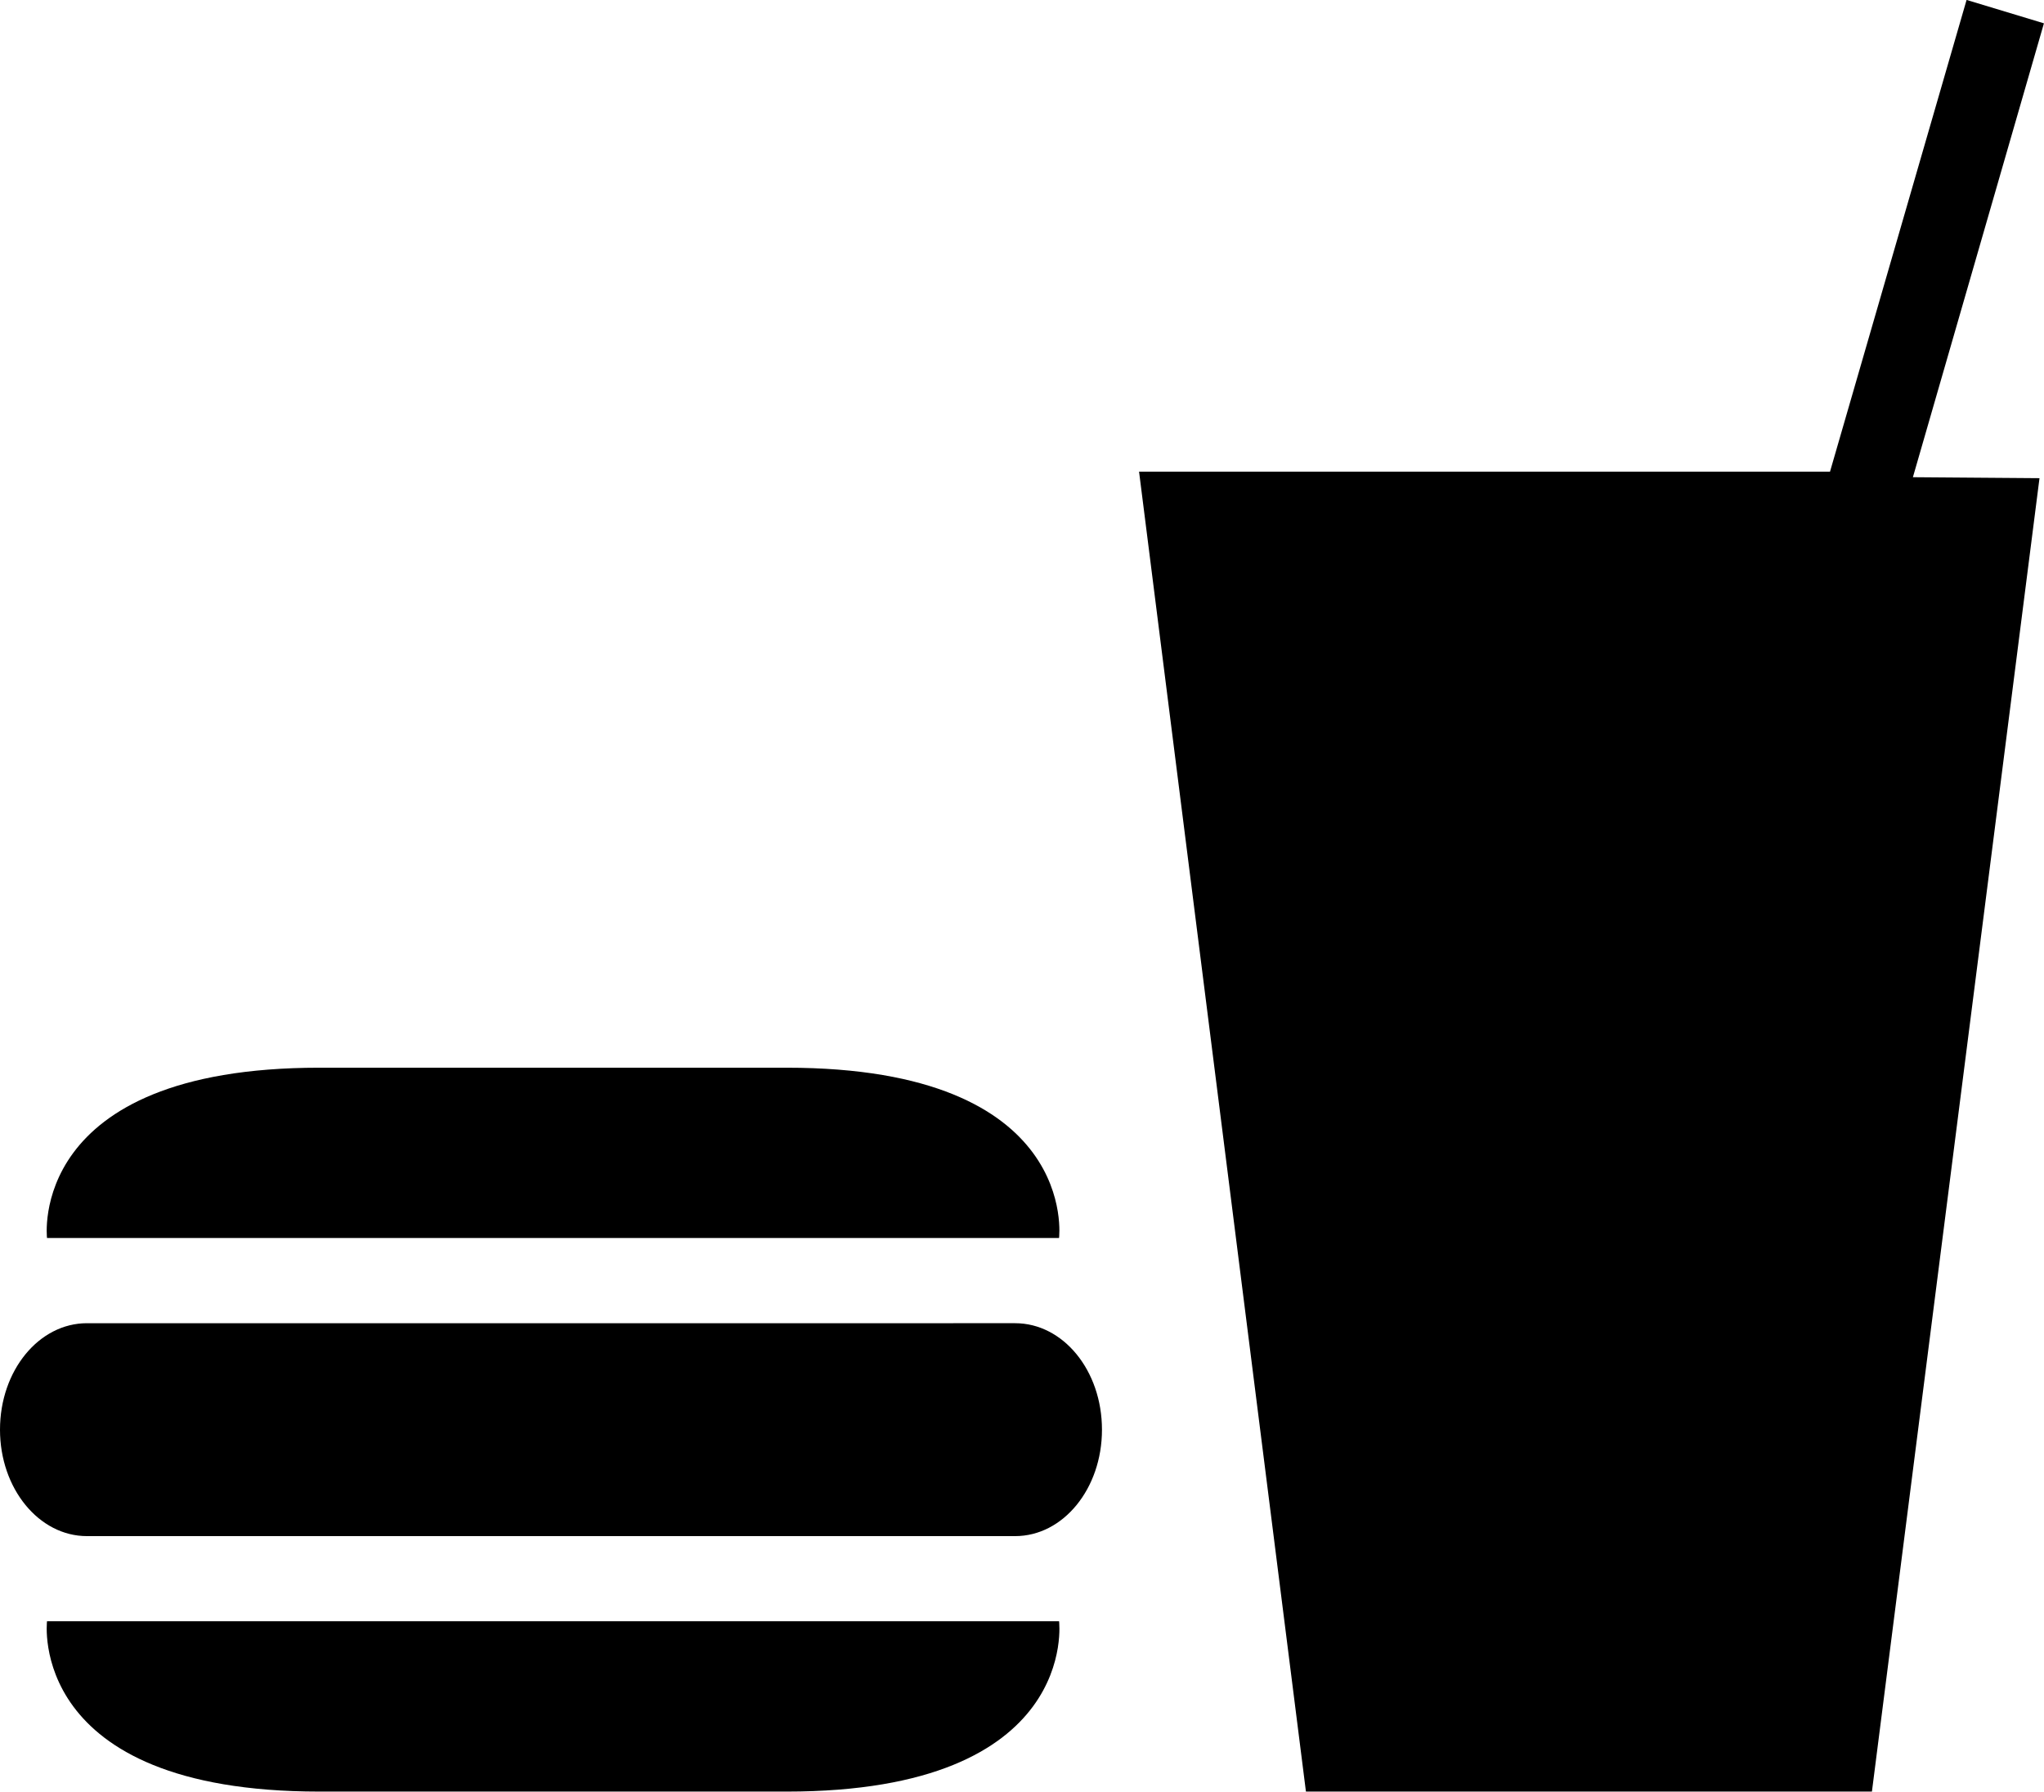 <svg xmlns="http://www.w3.org/2000/svg" width="115.684" height="101.409" viewBox="0 0 115.684 101.409">
  <path id="Icon_map-food" data-name="Icon map-food" d="M116.149,29.892l-9.484,74.341H74.632L65.187,29.521h39.106l7.729-26.7L116.4,4.145l-7.416,25.691,7.16.055ZM60.659,72.9s1.2-9.64-15.412-9.64H18.793c-16.586,0-15.412,9.64-15.412,9.64H60.659ZM3.381,94.593s-1.174,9.64,15.412,9.64H45.249c16.61,0,15.412-9.64,15.412-9.64H3.381Zm54.793-4.82c2.719,0,4.914-2.685,4.914-6.023,0-3.357-2.2-6.028-4.914-6.028H5.637C2.93,77.723.72,80.393.72,83.75c0,3.338,2.21,6.023,4.917,6.023H58.174Z" transform="translate(-0.72 -2.825)"/>
</svg>
